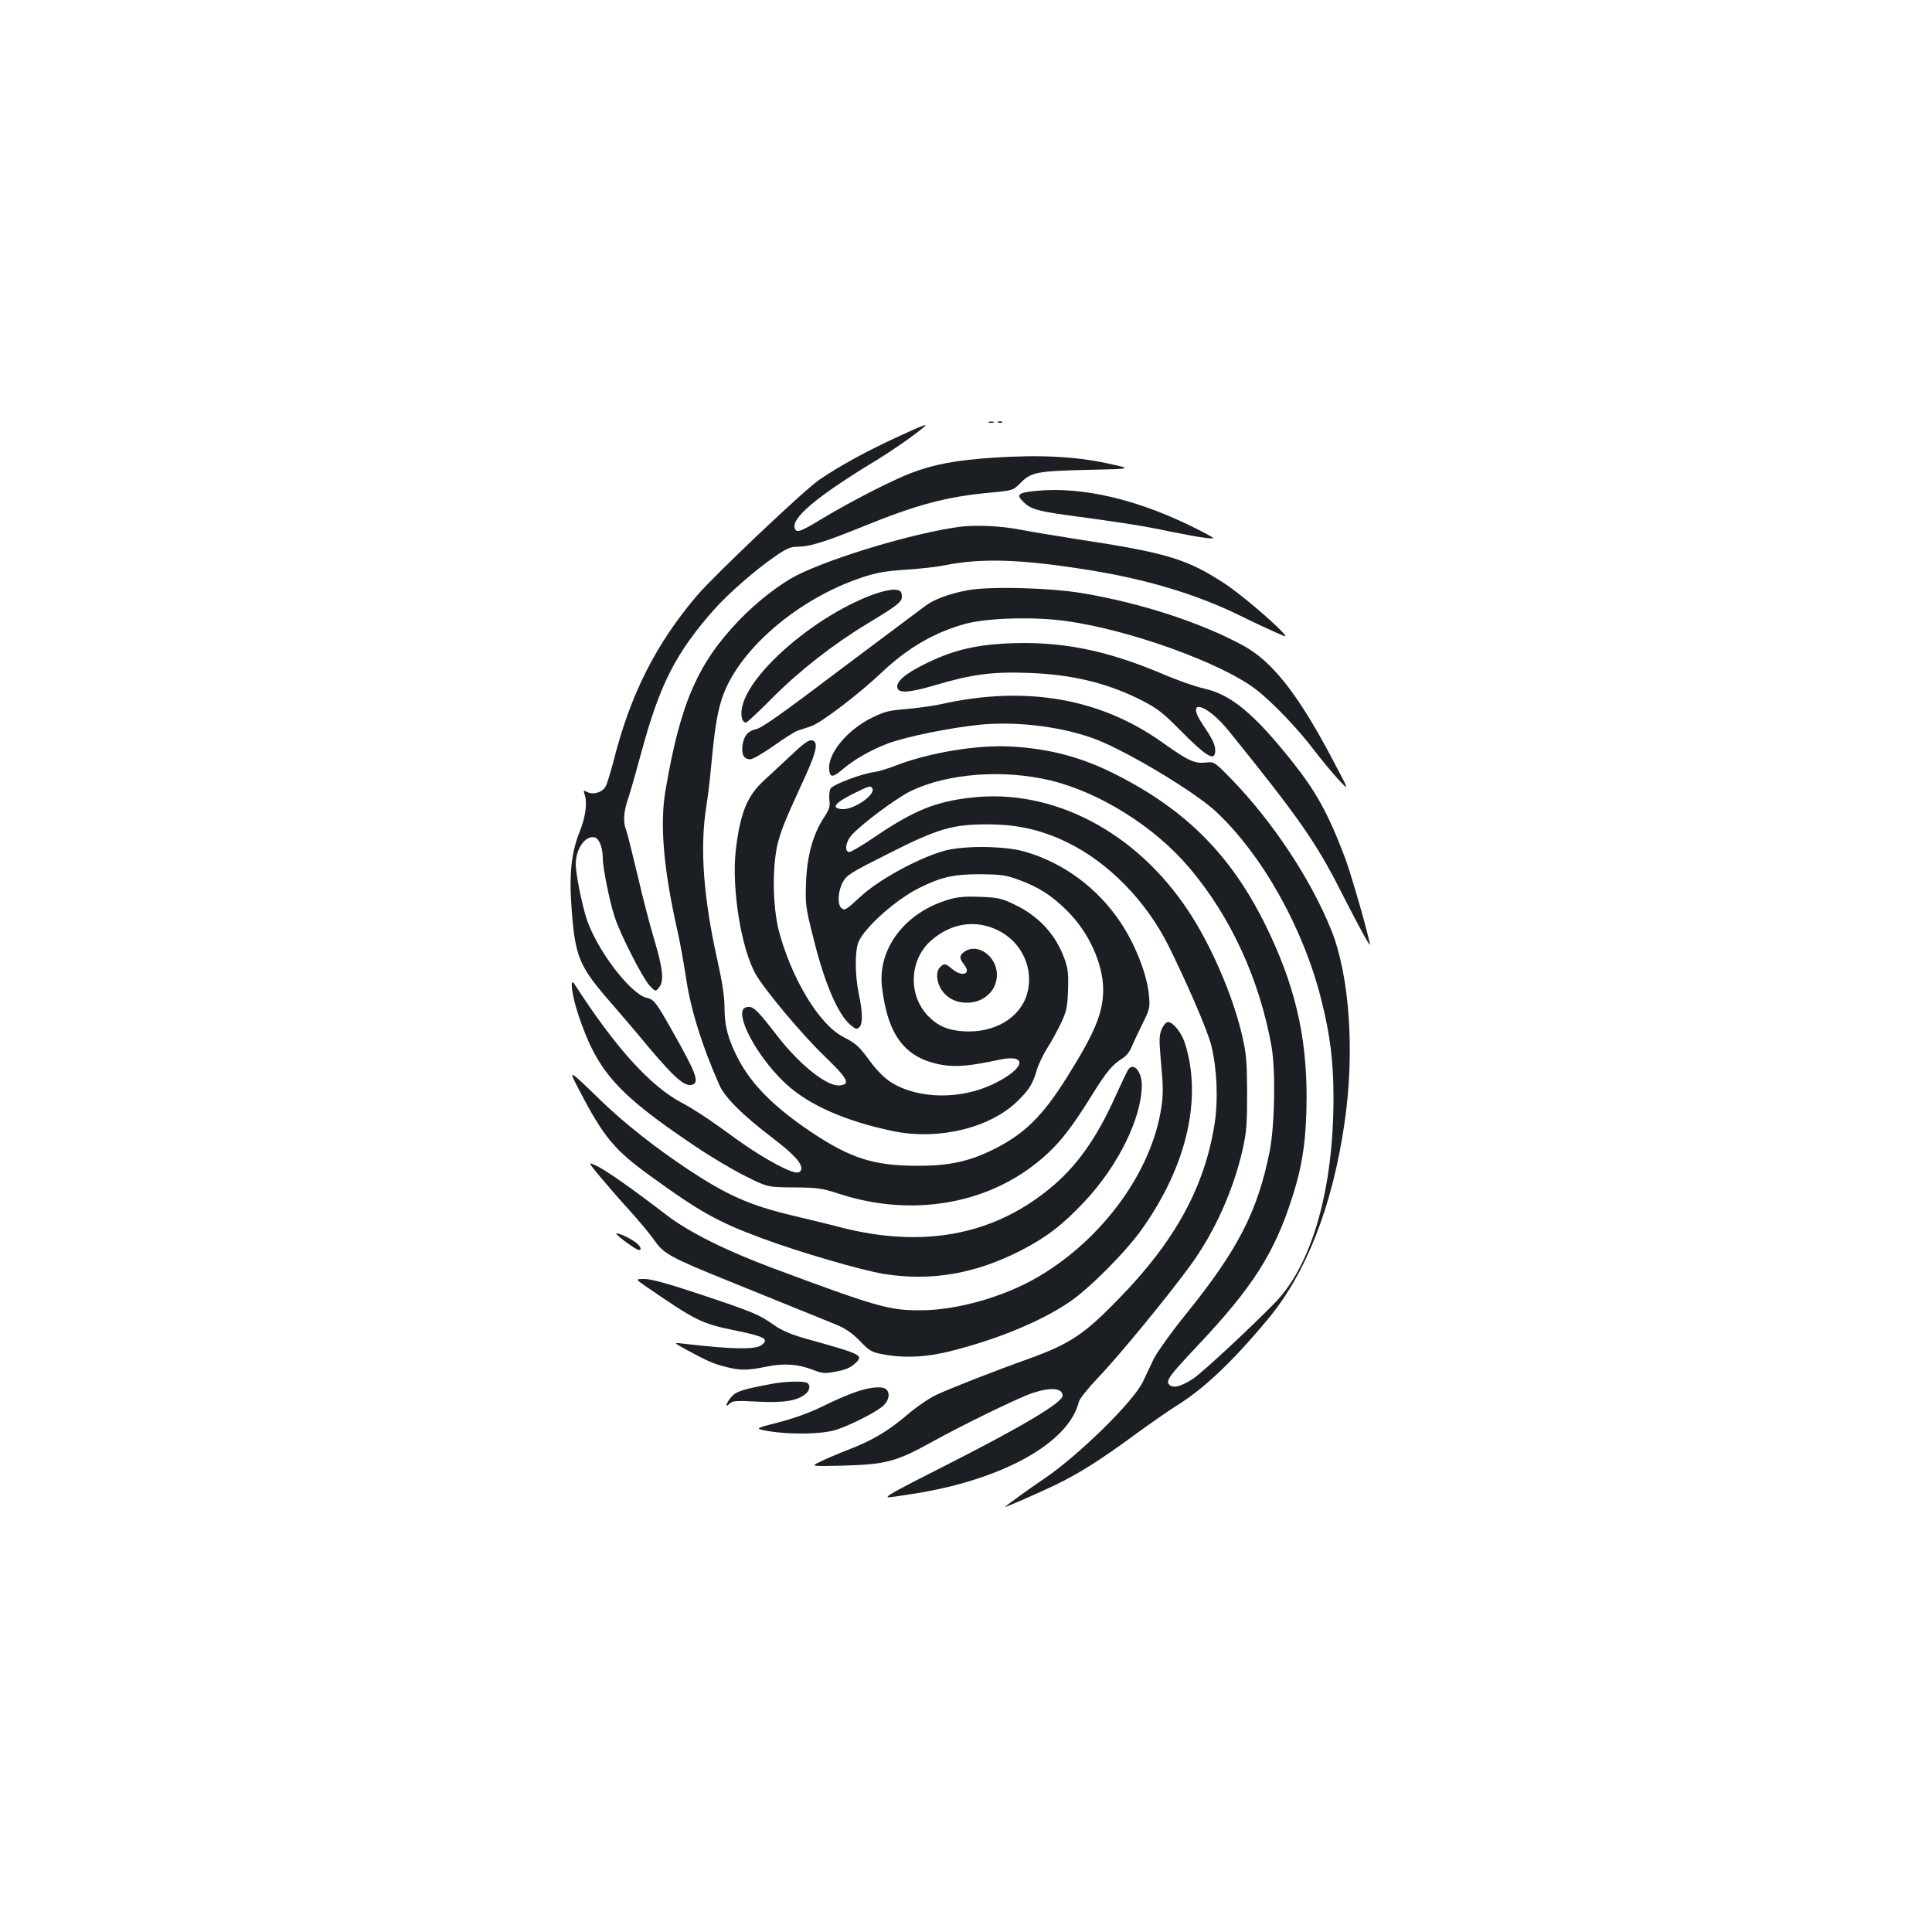 <?xml version="1.0" standalone="no"?>
<!DOCTYPE svg PUBLIC "-//W3C//DTD SVG 20010904//EN"
 "http://www.w3.org/TR/2001/REC-SVG-20010904/DTD/svg10.dtd">
<svg version="1.0" xmlns="http://www.w3.org/2000/svg"
 width="1000pt" height="1000pt" viewBox="0 0 1000 1000"
 preserveAspectRatio="xMidYMid meet">
<g transform="translate(0,1000) scale(0.1,-0.1)"
fill="#1b1f23" stroke="none">
<path d="M5118 7813 c6 -2 18 -2 25 0 6 3 1 5 -13 5 -14 0 -19 -2 -12 -5z"/>
<path d="M5168 7813 c7 -3 16 -2 19 1 4 3 -2 6 -13 5 -11 0 -14 -3 -6 -6z"/>
<path d="M4640 7736 c-158 -73 -295 -148 -399 -219 -75 -50 -544 -495 -633
-599 -214 -252 -346 -513 -433 -860 -15 -56 -32 -113 -40 -128 -16 -31 -65
-46 -97 -29 -18 10 -19 8 -12 -13 15 -43 5 -115 -25 -191 -45 -112 -56 -224
-42 -406 19 -247 38 -292 207 -486 48 -55 130 -151 181 -213 146 -174 199
-220 238 -206 35 14 18 60 -103 274 -87 154 -97 167 -134 175 -84 19 -259 248
-312 410 -25 77 -56 234 -56 282 0 81 52 153 100 138 22 -7 40 -54 40 -107 0
-50 35 -223 61 -303 29 -90 144 -315 180 -355 32 -34 32 -34 51 -10 26 33 20
94 -28 255 -20 66 -58 212 -84 325 -27 113 -53 218 -59 233 -17 43 -13 97 10
163 11 32 42 141 69 241 95 351 177 513 378 740 70 79 214 205 312 272 59 41
82 51 114 51 66 0 140 23 336 102 286 117 439 157 664 178 119 11 120 12 156
48 56 58 86 64 350 70 235 5 235 5 100 34 -169 36 -350 45 -590 29 -195 -13
-308 -35 -426 -80 -105 -41 -309 -146 -451 -231 -118 -72 -140 -80 -149 -56
-21 54 114 167 426 356 86 53 195 129 245 172 21 18 -16 4 -145 -56z"/>
<path d="M5361 7459 c-92 -9 -103 -19 -64 -57 36 -36 72 -47 223 -68 290 -39
405 -57 530 -84 74 -15 160 -31 190 -34 55 -6 55 -6 -25 36 -308 159 -607 232
-854 207z"/>
<path d="M4965 7273 c-235 -32 -655 -157 -843 -252 -86 -44 -206 -137 -297
-232 -215 -224 -305 -433 -381 -884 -29 -172 -10 -397 60 -712 14 -59 34 -171
46 -249 24 -167 83 -356 173 -559 28 -65 120 -156 272 -272 117 -89 162 -139
151 -169 -9 -23 -40 -16 -123 27 -91 49 -158 93 -303 199 -58 42 -143 97 -189
121 -164 86 -343 283 -558 616 -26 40 -13 -61 22 -164 97 -290 201 -406 605
-677 80 -54 196 -123 259 -154 114 -57 114 -57 250 -58 124 -1 144 -4 231 -32
354 -117 730 -64 1001 140 121 91 190 174 316 378 71 114 101 150 156 184 16
10 35 34 43 54 8 20 33 74 56 120 39 79 41 86 35 150 -9 107 -72 267 -150 382
-119 176 -294 305 -493 362 -104 30 -313 32 -414 5 -134 -37 -340 -149 -435
-237 -78 -72 -83 -74 -100 -60 -22 19 -18 88 8 135 20 36 41 49 234 146 261
132 334 153 523 152 151 -1 272 -29 406 -94 212 -104 406 -302 522 -534 97
-195 205 -445 222 -518 29 -118 36 -279 17 -402 -51 -327 -205 -610 -497 -908
-177 -183 -253 -233 -460 -308 -182 -65 -412 -155 -484 -189 -38 -18 -105 -64
-149 -102 -97 -83 -181 -134 -307 -182 -52 -20 -117 -48 -145 -62 -50 -24 -50
-24 120 -20 215 6 272 20 443 114 176 98 461 236 534 261 95 32 158 27 158
-13 0 -36 -216 -164 -631 -374 -241 -122 -295 -152 -269 -152 8 0 71 9 140 20
456 74 793 264 844 474 4 16 47 70 104 130 104 108 376 440 479 584 123 171
218 385 265 593 20 89 23 131 23 294 -1 169 -4 202 -27 300 -48 206 -161 465
-277 640 -271 410 -700 634 -1121 587 -188 -21 -298 -66 -501 -203 -64 -44
-124 -79 -133 -79 -26 0 -20 52 12 87 47 55 234 194 307 229 190 91 474 113
720 55 258 -62 543 -241 723 -455 214 -253 363 -580 424 -926 21 -126 16 -404
-10 -538 -62 -312 -165 -512 -436 -847 -76 -94 -149 -197 -165 -230 -16 -33
-40 -85 -55 -116 -48 -103 -336 -385 -516 -506 -62 -41 -203 -143 -198 -143 9
0 182 76 265 116 121 59 236 132 407 258 78 57 173 123 211 147 144 88 295
231 480 454 197 237 332 585 394 1011 54 366 27 762 -68 999 -105 262 -303
562 -518 783 -88 90 -88 90 -134 85 -56 -6 -89 9 -221 103 -323 231 -712 298
-1153 198 -38 -8 -117 -19 -174 -24 -90 -7 -113 -13 -178 -45 -130 -64 -231
-188 -221 -270 4 -40 18 -40 66 0 60 52 145 101 233 135 96 37 335 85 491 100
196 17 429 -14 596 -79 169 -67 509 -272 615 -371 241 -225 455 -607 547 -979
45 -179 62 -317 62 -501 1 -471 -110 -863 -300 -1060 -120 -124 -378 -364
-426 -396 -63 -41 -107 -52 -125 -30 -17 20 1 45 146 199 286 303 400 481 492
771 54 167 73 305 74 516 0 325 -63 588 -214 894 -177 358 -408 591 -767 774
-179 92 -348 137 -550 148 -176 10 -430 -33 -602 -101 -36 -14 -83 -28 -105
-31 -70 -10 -215 -65 -227 -87 -5 -11 -8 -37 -5 -59 4 -32 0 -47 -28 -89 -57
-87 -87 -196 -93 -334 -4 -116 -3 -128 38 -290 56 -229 127 -396 192 -450 27
-23 33 -24 46 -12 18 19 18 74 -3 173 -20 98 -21 221 -1 269 32 75 192 218
312 278 113 57 180 72 314 72 109 -1 134 -4 198 -27 106 -38 177 -83 257 -164
111 -110 184 -272 185 -405 0 -120 -41 -221 -187 -454 -127 -203 -221 -295
-382 -375 -125 -62 -231 -85 -396 -84 -223 0 -345 40 -547 175 -192 129 -308
246 -377 378 -53 103 -71 170 -71 266 0 57 -11 129 -36 241 -73 327 -92 582
-59 794 8 52 20 145 25 205 19 202 31 277 55 354 79 250 388 519 726 632 75
25 120 33 224 40 71 4 166 15 210 24 183 36 382 31 712 -21 315 -48 580 -127
813 -241 74 -37 159 -76 189 -89 53 -23 53 -23 30 3 -57 62 -218 197 -292 247
-201 133 -303 164 -777 236 -107 17 -241 39 -298 50 -95 18 -226 24 -307 13z
m-450 -1353 c20 -33 -99 -114 -158 -108 -55 5 -38 30 52 76 90 45 97 47 106
32z"/>
<path d="M5009 6945 c-97 -18 -177 -48 -222 -83 -20 -15 -75 -56 -123 -92 -48
-36 -186 -139 -307 -230 -321 -243 -414 -308 -446 -315 -40 -8 -62 -36 -68
-84 -6 -47 8 -71 41 -71 12 0 65 31 118 68 53 38 109 73 124 79 16 5 48 16 72
24 51 17 246 165 362 275 137 130 274 210 436 255 115 31 360 38 526 14 327
-46 799 -216 978 -353 84 -64 218 -204 301 -314 37 -48 92 -115 124 -150 59
-63 59 -63 -15 77 -185 354 -321 530 -476 614 -217 118 -528 220 -834 271
-165 28 -480 36 -591 15z"/>
<path d="M4528 6926 c-289 -103 -628 -386 -683 -570 -15 -48 -7 -96 16 -96 6
0 68 58 137 128 139 140 316 278 488 382 165 100 186 116 182 148 -3 23 -8 27
-38 30 -19 1 -65 -9 -102 -22z"/>
<path d="M5200 6669 c-163 -9 -280 -39 -415 -107 -106 -52 -151 -94 -139 -126
10 -25 67 -20 196 18 188 56 295 70 482 63 228 -8 412 -53 591 -145 74 -38
107 -64 185 -143 146 -148 190 -174 190 -113 0 29 -14 59 -64 133 -96 142 19
112 138 -37 360 -446 449 -574 577 -827 92 -180 149 -284 149 -274 1 25 -97
368 -129 451 -86 227 -149 341 -274 498 -196 246 -315 345 -454 376 -42 9
-140 43 -216 76 -302 127 -535 172 -817 157z"/>
<path d="M4097 6093 c-46 -43 -110 -103 -143 -133 -87 -80 -122 -167 -145
-355 -24 -197 27 -518 104 -650 49 -84 243 -315 354 -421 121 -117 137 -146
80 -152 -63 -8 -203 102 -318 249 -108 140 -129 160 -158 157 -18 -2 -27 -10
-29 -26 -10 -72 103 -259 226 -372 119 -110 307 -193 556 -245 236 -48 503 17
645 158 59 58 76 86 98 160 8 28 32 78 53 111 22 34 54 93 72 131 29 62 33 82
36 170 3 82 0 111 -17 159 -45 127 -133 224 -260 284 -65 32 -84 36 -175 40
-78 3 -117 0 -162 -13 -227 -65 -372 -253 -349 -453 30 -253 120 -371 313
-404 72 -12 146 -5 290 26 154 34 141 -43 -21 -122 -173 -86 -397 -82 -538 8
-32 21 -72 61 -104 105 -62 83 -70 91 -144 130 -123 66 -263 299 -329 544 -34
131 -36 345 -4 465 21 74 36 111 146 351 54 119 62 168 28 173 -16 3 -44 -17
-105 -75z m1068 -908 c125 -61 188 -200 151 -330 -37 -125 -170 -203 -329
-193 -82 5 -135 29 -184 80 -105 110 -96 294 19 392 103 89 228 107 343 51z"/>
<path d="M4992 5074 c-27 -19 -28 -34 -1 -68 38 -48 -11 -65 -63 -21 -35 29
-41 30 -62 9 -22 -21 -20 -72 4 -112 29 -47 76 -72 135 -72 88 0 155 63 155
145 0 95 -101 167 -168 119z"/>
<path d="M6013 4673 c-14 -34 -14 -54 -3 -181 11 -115 11 -159 1 -225 -50
-331 -303 -679 -636 -875 -176 -104 -422 -174 -610 -174 -162 -1 -228 18 -765
218 -245 92 -434 186 -550 275 -173 133 -304 225 -357 252 -52 25 -52 25 15
-56 37 -44 106 -124 154 -176 48 -53 104 -121 125 -151 49 -70 81 -88 398
-216 246 -100 417 -169 545 -221 47 -20 80 -42 121 -84 51 -53 61 -58 120 -69
110 -21 230 -15 359 19 245 63 464 155 607 253 103 70 292 260 375 378 231
326 311 674 222 958 -18 57 -62 112 -89 112 -9 0 -23 -16 -32 -37z"/>
<path d="M5842 4467 c-6 -6 -35 -68 -66 -136 -102 -228 -207 -375 -355 -493
-291 -233 -647 -297 -1061 -193 -52 14 -169 42 -260 64 -219 52 -338 105 -540
239 -167 111 -327 237 -445 351 -180 174 -177 173 -112 49 122 -234 180 -303
365 -436 253 -184 347 -236 572 -320 193 -72 518 -167 636 -186 246 -39 474 1
713 124 127 66 210 129 323 249 175 186 297 433 298 604 0 68 -40 118 -68 84z"/>
<path d="M3190 3615 c0 -10 103 -85 116 -85 22 0 5 28 -30 49 -34 22 -86 43
-86 36z"/>
<path d="M3341 3343 c262 -180 289 -193 457 -228 158 -32 183 -45 147 -75 -32
-27 -148 -25 -415 6 -45 5 -45 5 30 -36 102 -55 130 -68 197 -85 73 -19 112
-19 209 1 92 19 164 14 244 -17 49 -19 60 -19 118 -8 46 8 74 20 96 40 48 45
44 47 -249 129 -78 22 -126 42 -165 69 -84 59 -107 68 -375 158 -176 59 -264
83 -298 83 -49 0 -49 0 4 -37z"/>
<path d="M4005 2839 c-159 -29 -194 -40 -220 -70 -28 -34 -35 -60 -8 -34 15
15 32 16 147 10 137 -7 206 5 249 43 21 19 22 48 1 56 -22 8 -109 6 -169 -5z"/>
<path d="M4426 2794 c-38 -13 -114 -46 -170 -74 -65 -32 -145 -61 -226 -82
-125 -32 -125 -32 -55 -45 118 -20 285 -17 358 8 79 27 204 91 240 124 28 27
35 63 15 83 -19 19 -86 13 -162 -14z"/>
</g>
</svg>
